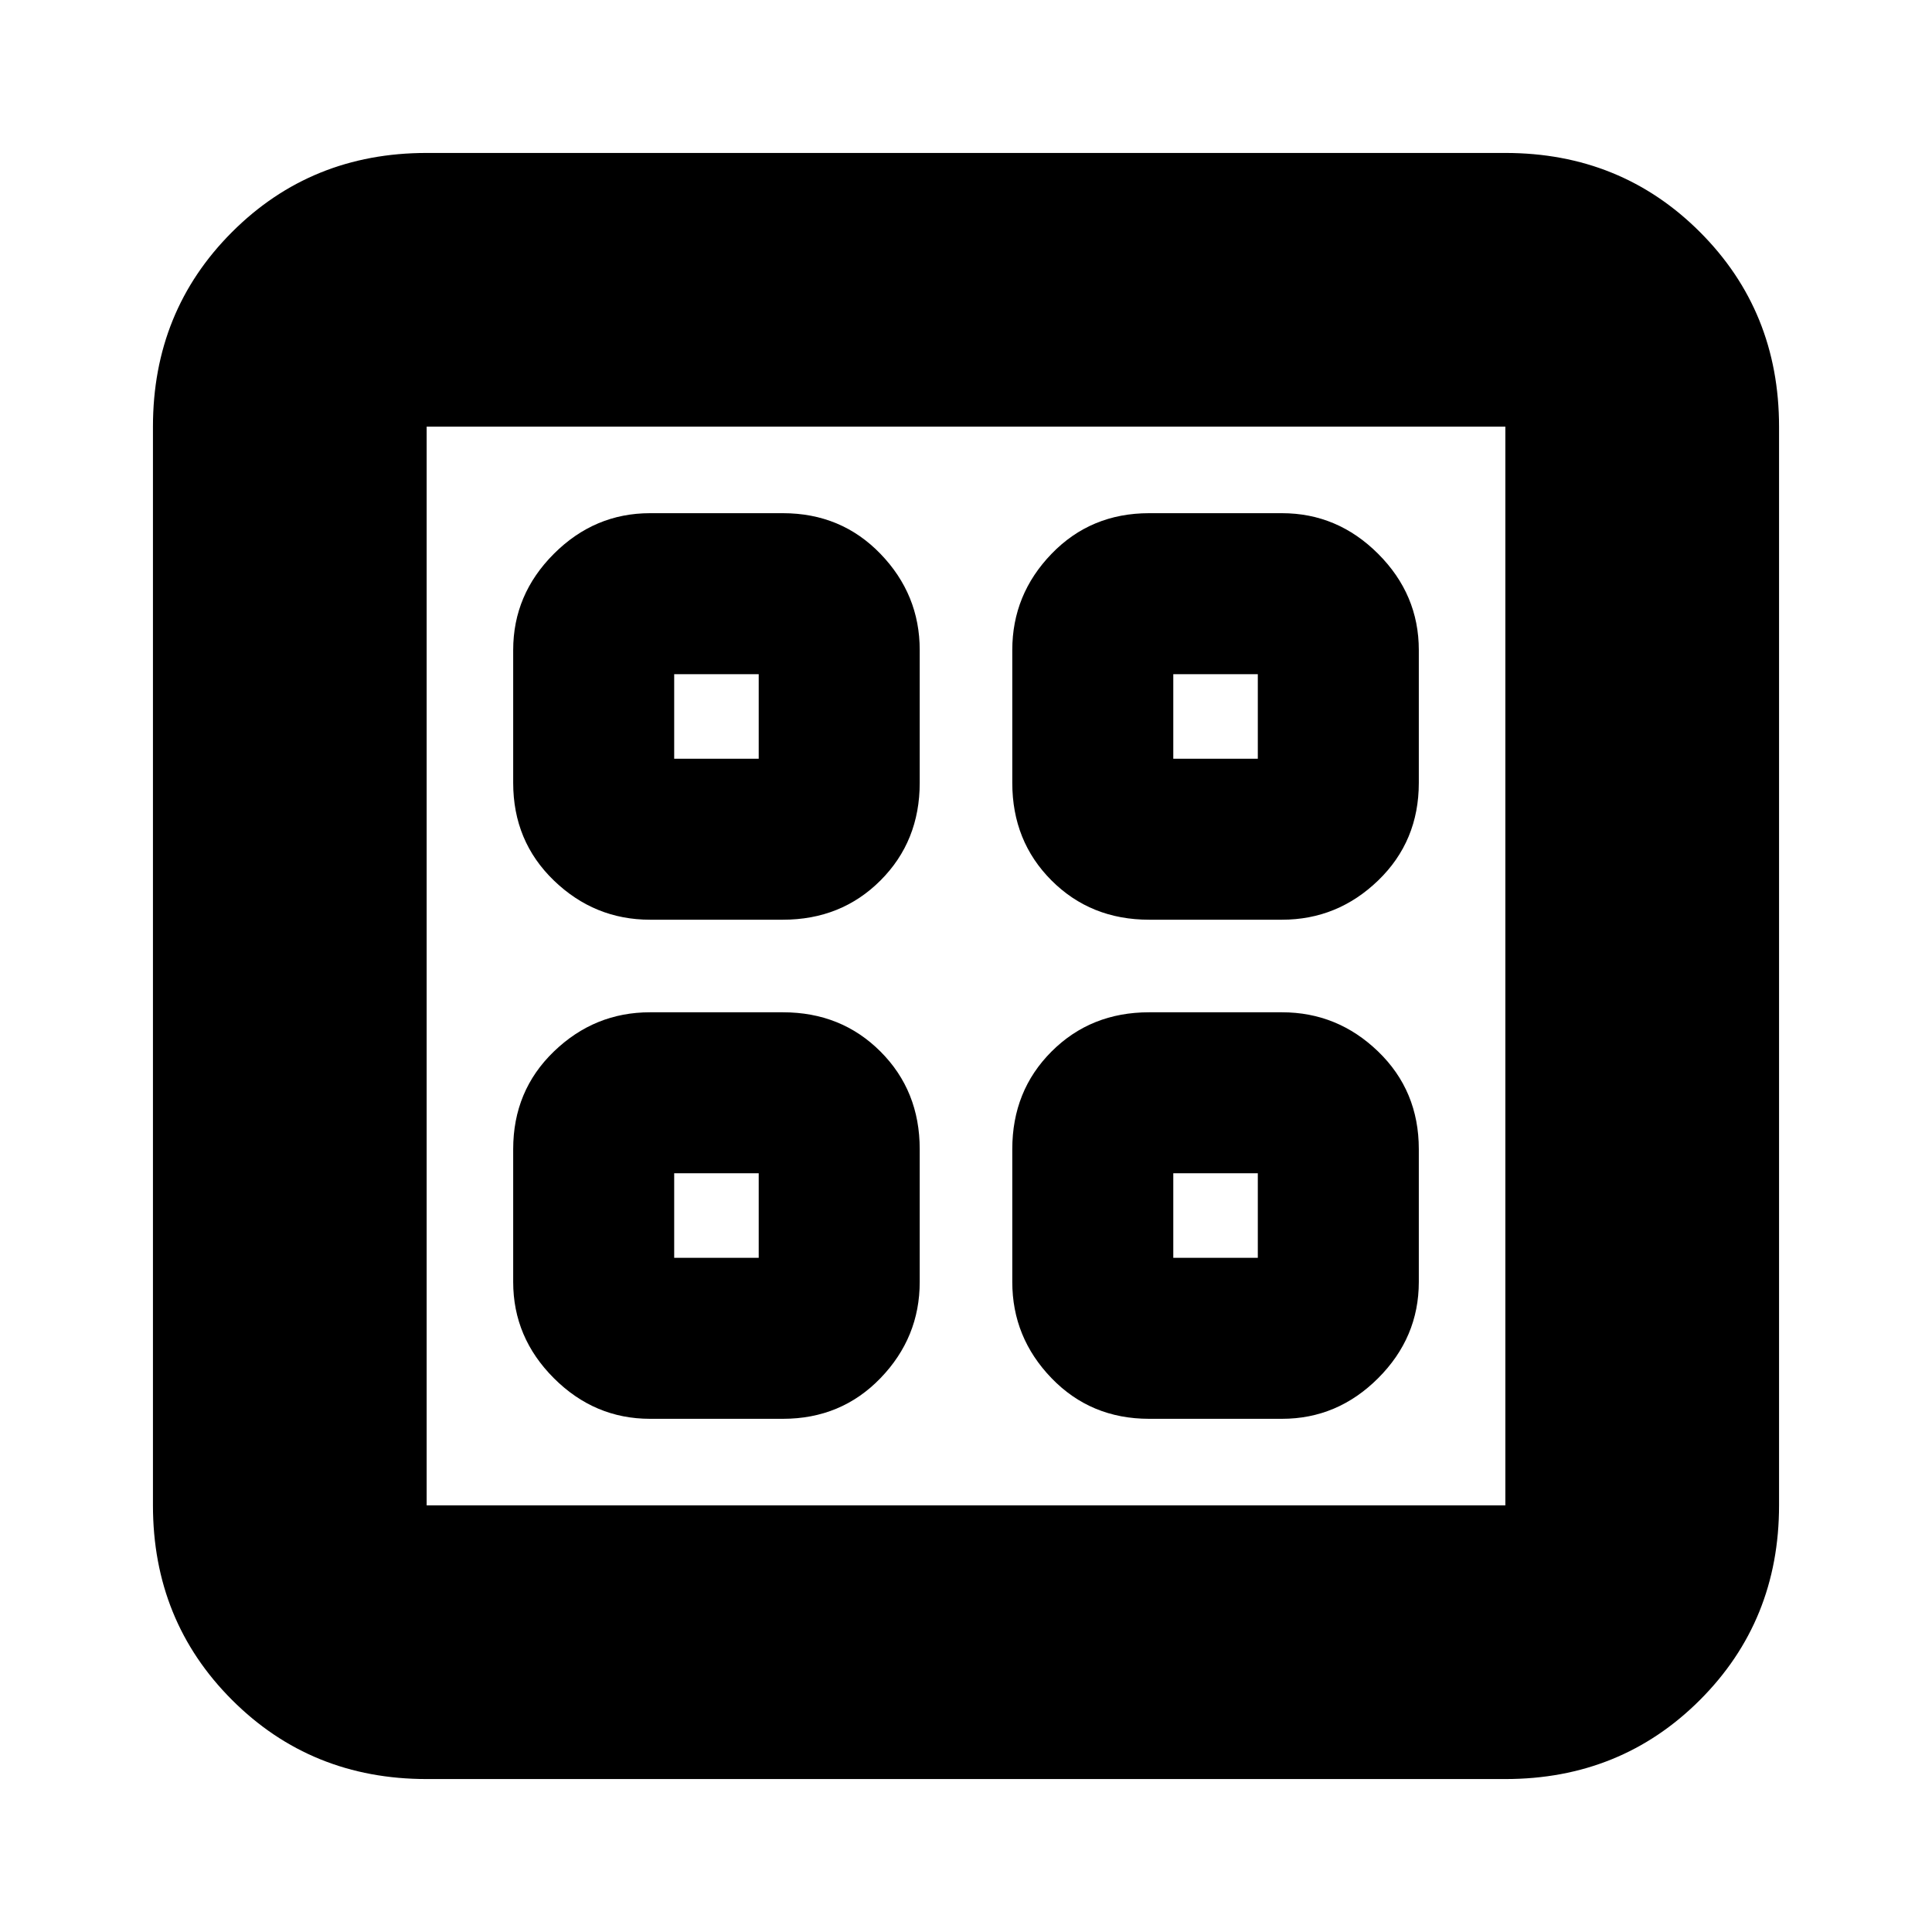 <svg xmlns="http://www.w3.org/2000/svg" height="24" viewBox="0 -960 960 960" width="24"><path d="M389-503h-66q-27.6 0-47.8-19.5Q255-542 255-571v-66q0-27.6 20.2-47.8Q295.4-705 323-705h66q29 0 48.5 20.2T457-637v66q0 29-19.5 48.5T389-503Zm0 248h-66q-27.6 0-47.8-20.2Q255-295.4 255-323v-66q0-29 20.2-48.5T323-457h66q29 0 48.5 19.5T457-389v66q0 27.6-19.5 47.8Q418-255 389-255Zm248-248h-66q-29 0-48.5-19.5T503-571v-66q0-27.6 19.5-47.8Q542-705 571-705h66q27.6 0 47.8 20.2Q705-664.6 705-637v66q0 29-20.2 48.5T637-503Zm0 248h-66q-29 0-48.5-20.2T503-323v-66q0-29 19.5-48.5T571-457h66q27.6 0 47.8 19.5Q705-418 705-389v66q0 27.6-20.2 47.8Q664.6-255 637-255ZM335-583h42v-42h-42v42Zm248 0h42v-42h-42v42ZM335-335h42v-42h-42v42Zm248 0h42v-42h-42v42ZM377-583Zm206 0Zm0 206Zm-206 0ZM212-76q-57.4 0-96.7-39.3Q76-154.6 76-212v-536q0-57.4 39.3-96.7Q154.6-884 212-884h536q57.4 0 96.7 39.3Q884-805.4 884-748v536q0 57.4-39.3 96.7Q805.4-76 748-76H212Zm0-136h536v-536H212v536Z"/></svg>